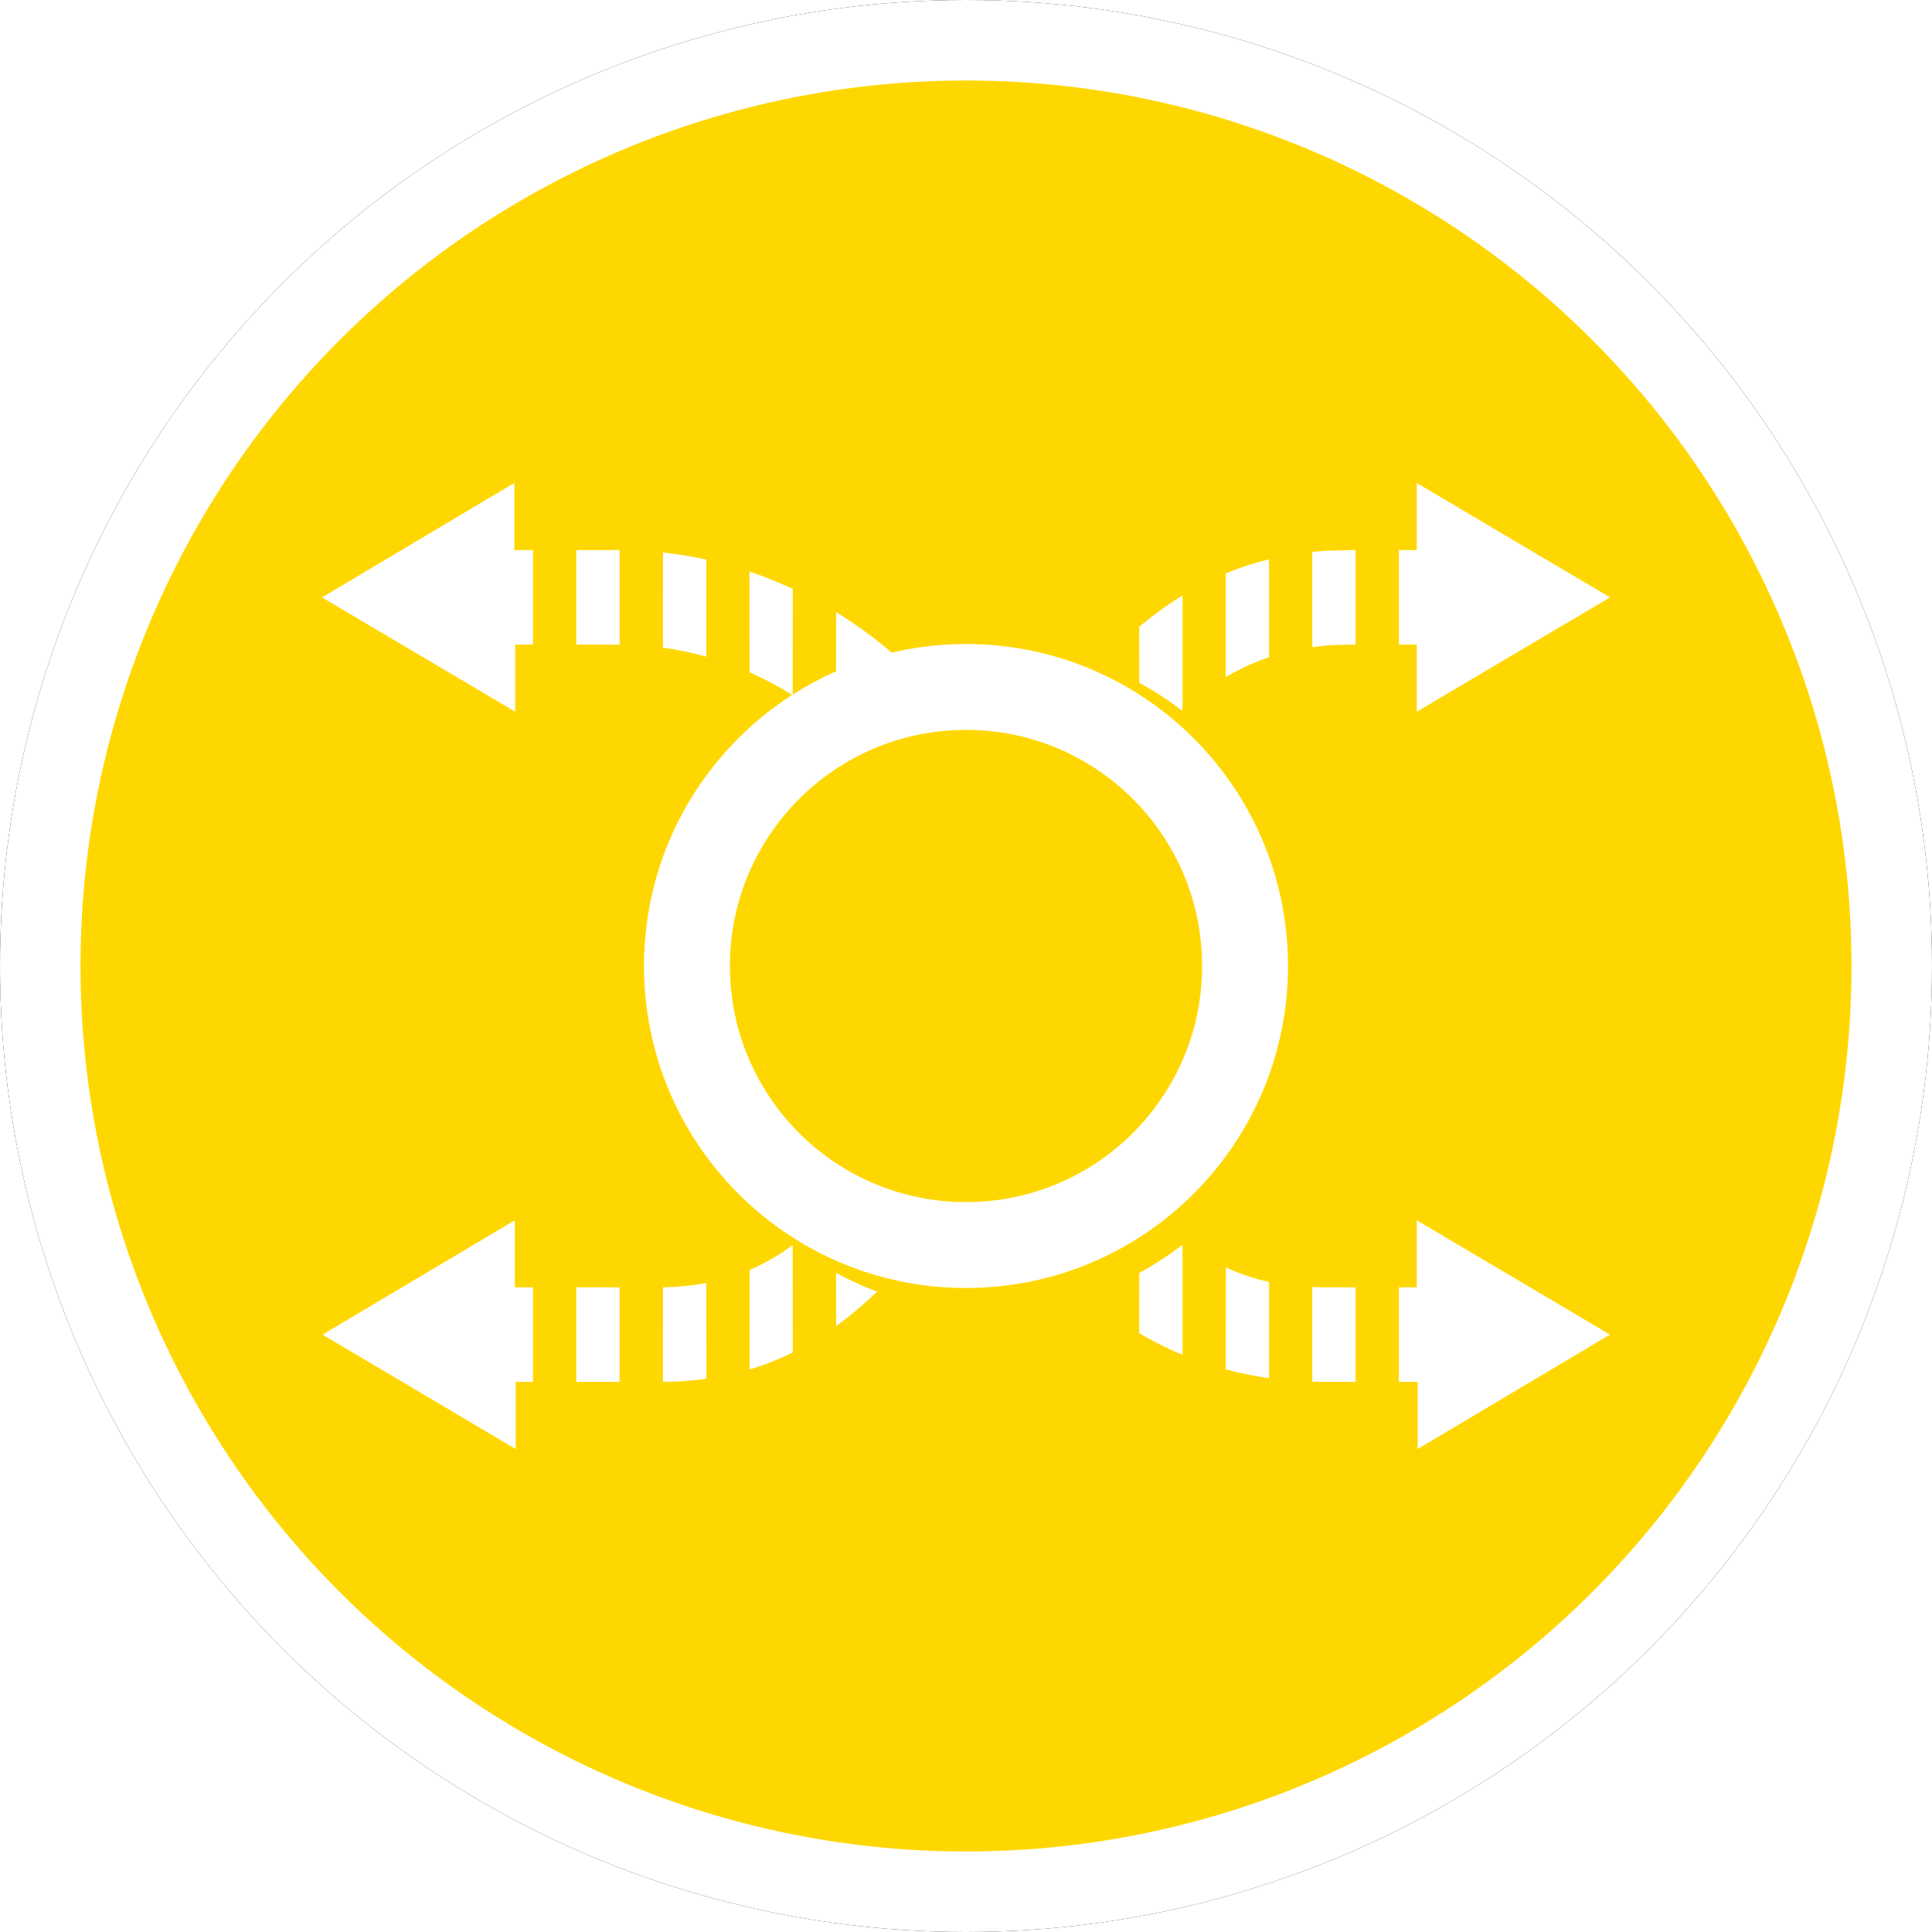 <?xml version="1.0" encoding="UTF-8"?>
<svg width="24px" height="24px" viewBox="0 0 24 24" version="1.1" xmlns="http://www.w3.org/2000/svg" xmlns:xlink="http://www.w3.org/1999/xlink">
    <!-- Generator: Sketch 60 (88103) - https://sketch.com -->
    <title>SGSN</title>
    <desc>Created with Sketch.</desc>
    <defs>
        <circle id="path-1" cx="12" cy="12" r="12"></circle>
        <filter x="-6.2%" y="-6.2%" width="112.5%" height="112.5%" filterUnits="objectBoundingBox" id="filter-2">
            <feOffset dx="0" dy="0" in="SourceAlpha" result="shadowOffsetOuter1"></feOffset>
            <feGaussianBlur stdDeviation="0.5" in="shadowOffsetOuter1" result="shadowBlurOuter1"></feGaussianBlur>
            <feComposite in="shadowBlurOuter1" in2="SourceAlpha" operator="out" result="shadowBlurOuter1"></feComposite>
            <feColorMatrix values="0 0 0 0 0.302   0 0 0 0 0.297   0 0 0 0 0.297  0 0 0 0.178 0" type="matrix" in="shadowBlurOuter1"></feColorMatrix>
        </filter>
    </defs>
    <g id="SGSN" stroke="none" stroke-width="1" fill="none" fill-rule="evenodd">
        <g id="椭圆形备份-7">
            <use fill="black" fill-opacity="1" filter="url(#filter-2)" xlink:href="#path-1"></use>
            <circle stroke="#FFFFFF" stroke-width="1" stroke-linejoin="square" fill="gold" fill-rule="evenodd" cx="12" cy="12" r="11.5"></circle>
        </g>
        <path d="M17.6,15.159 L20,16.579 L17.611,18 L17.611,17.166 L17.378,17.166 L17.378,15.992 L17.6,15.992 L17.6,15.159 Z M6.395,15.159 L6.395,15.992 L6.621,15.992 L6.621,17.166 L6.406,17.166 L6.406,18 L4.006,16.579 L6.395,15.159 Z M16.302,15.988 L16.422,15.992 L16.84,15.992 L16.84,17.166 L16.422,17.166 L16.302,17.163 L16.302,15.988 Z M7.697,15.992 L7.697,17.166 L7.159,17.166 L7.159,15.992 L7.697,15.992 Z M8.773,15.938 L8.775,17.127 C8.652,17.144 8.525,17.156 8.393,17.162 L8.235,17.165 L8.236,15.992 C8.427,15.988 8.605,15.97 8.773,15.938 Z M15.228,15.743 C15.397,15.822 15.574,15.884 15.765,15.925 L15.765,17.12 C15.581,17.094 15.401,17.058 15.227,17.011 L15.228,15.743 Z M9.847,15.466 L9.848,16.8 C9.677,16.885 9.498,16.956 9.311,17.012 L9.312,15.776 C9.503,15.694 9.68,15.59 9.847,15.466 Z M14.69,15.462 L14.69,16.83 C14.503,16.753 14.323,16.663 14.151,16.562 L14.152,15.813 C14.341,15.71 14.521,15.593 14.69,15.462 Z M10.386,15.813 C10.55,15.902 10.721,15.98 10.897,16.045 C10.731,16.203 10.562,16.346 10.387,16.472 L10.386,15.813 Z M9.31,7.1 C9.494,7.162 9.673,7.234 9.848,7.315 L9.847,8.628 C10.019,8.519 10.199,8.422 10.386,8.339 L10.387,7.604 C10.63,7.753 10.861,7.922 11.077,8.107 C11.373,8.037 11.682,8 12,8 C14.209,8 16,9.791 16,12 C16,14.209 14.209,16 12,16 C9.791,16 8,14.209 8,12 C8,10.586 8.733,9.344 9.841,8.632 C9.676,8.528 9.497,8.433 9.311,8.351 L9.31,7.1 Z M12,9.067 C10.38,9.067 9.067,10.38 9.067,12 C9.067,13.62 10.38,14.933 12,14.933 C13.62,14.933 14.933,13.62 14.933,12 C14.933,10.38 13.62,9.067 12,9.067 Z M6.389,6 L6.389,6.834 L6.621,6.833 L6.621,8.007 L6.4,8.008 L6.4,8.841 L4,7.421 L6.389,6 Z M17.6,6 L20,7.421 L17.6,8.841 L17.6,8.008 L17.378,8.007 L17.378,6.833 L17.6,6.834 L17.6,6 Z M14.69,7.397 L14.69,8.818 C14.688,8.821 14.685,8.823 14.682,8.826 C14.571,8.74 14.455,8.661 14.335,8.587 L14.152,8.481 L14.151,7.786 C14.326,7.641 14.504,7.511 14.69,7.397 Z M15.764,6.948 L15.765,8.164 C15.575,8.228 15.396,8.311 15.227,8.412 L15.227,7.123 C15.399,7.051 15.578,6.993 15.764,6.948 Z M8.236,6.863 C8.418,6.883 8.597,6.913 8.774,6.951 L8.773,8.157 C8.597,8.108 8.418,8.07 8.235,8.045 L8.236,6.863 Z M16.84,6.833 L16.84,8.007 L16.748,8.008 C16.593,8.009 16.445,8.019 16.302,8.039 L16.302,6.856 C16.367,6.849 16.433,6.844 16.499,6.841 L16.748,6.834 L16.84,6.833 Z M7.697,6.833 L7.697,8.007 L7.159,8.007 L7.159,6.833 L7.697,6.833 Z" id="形状结合" fill="#FFFFFF" fill-rule="nonzero"></path>
    </g>
</svg>